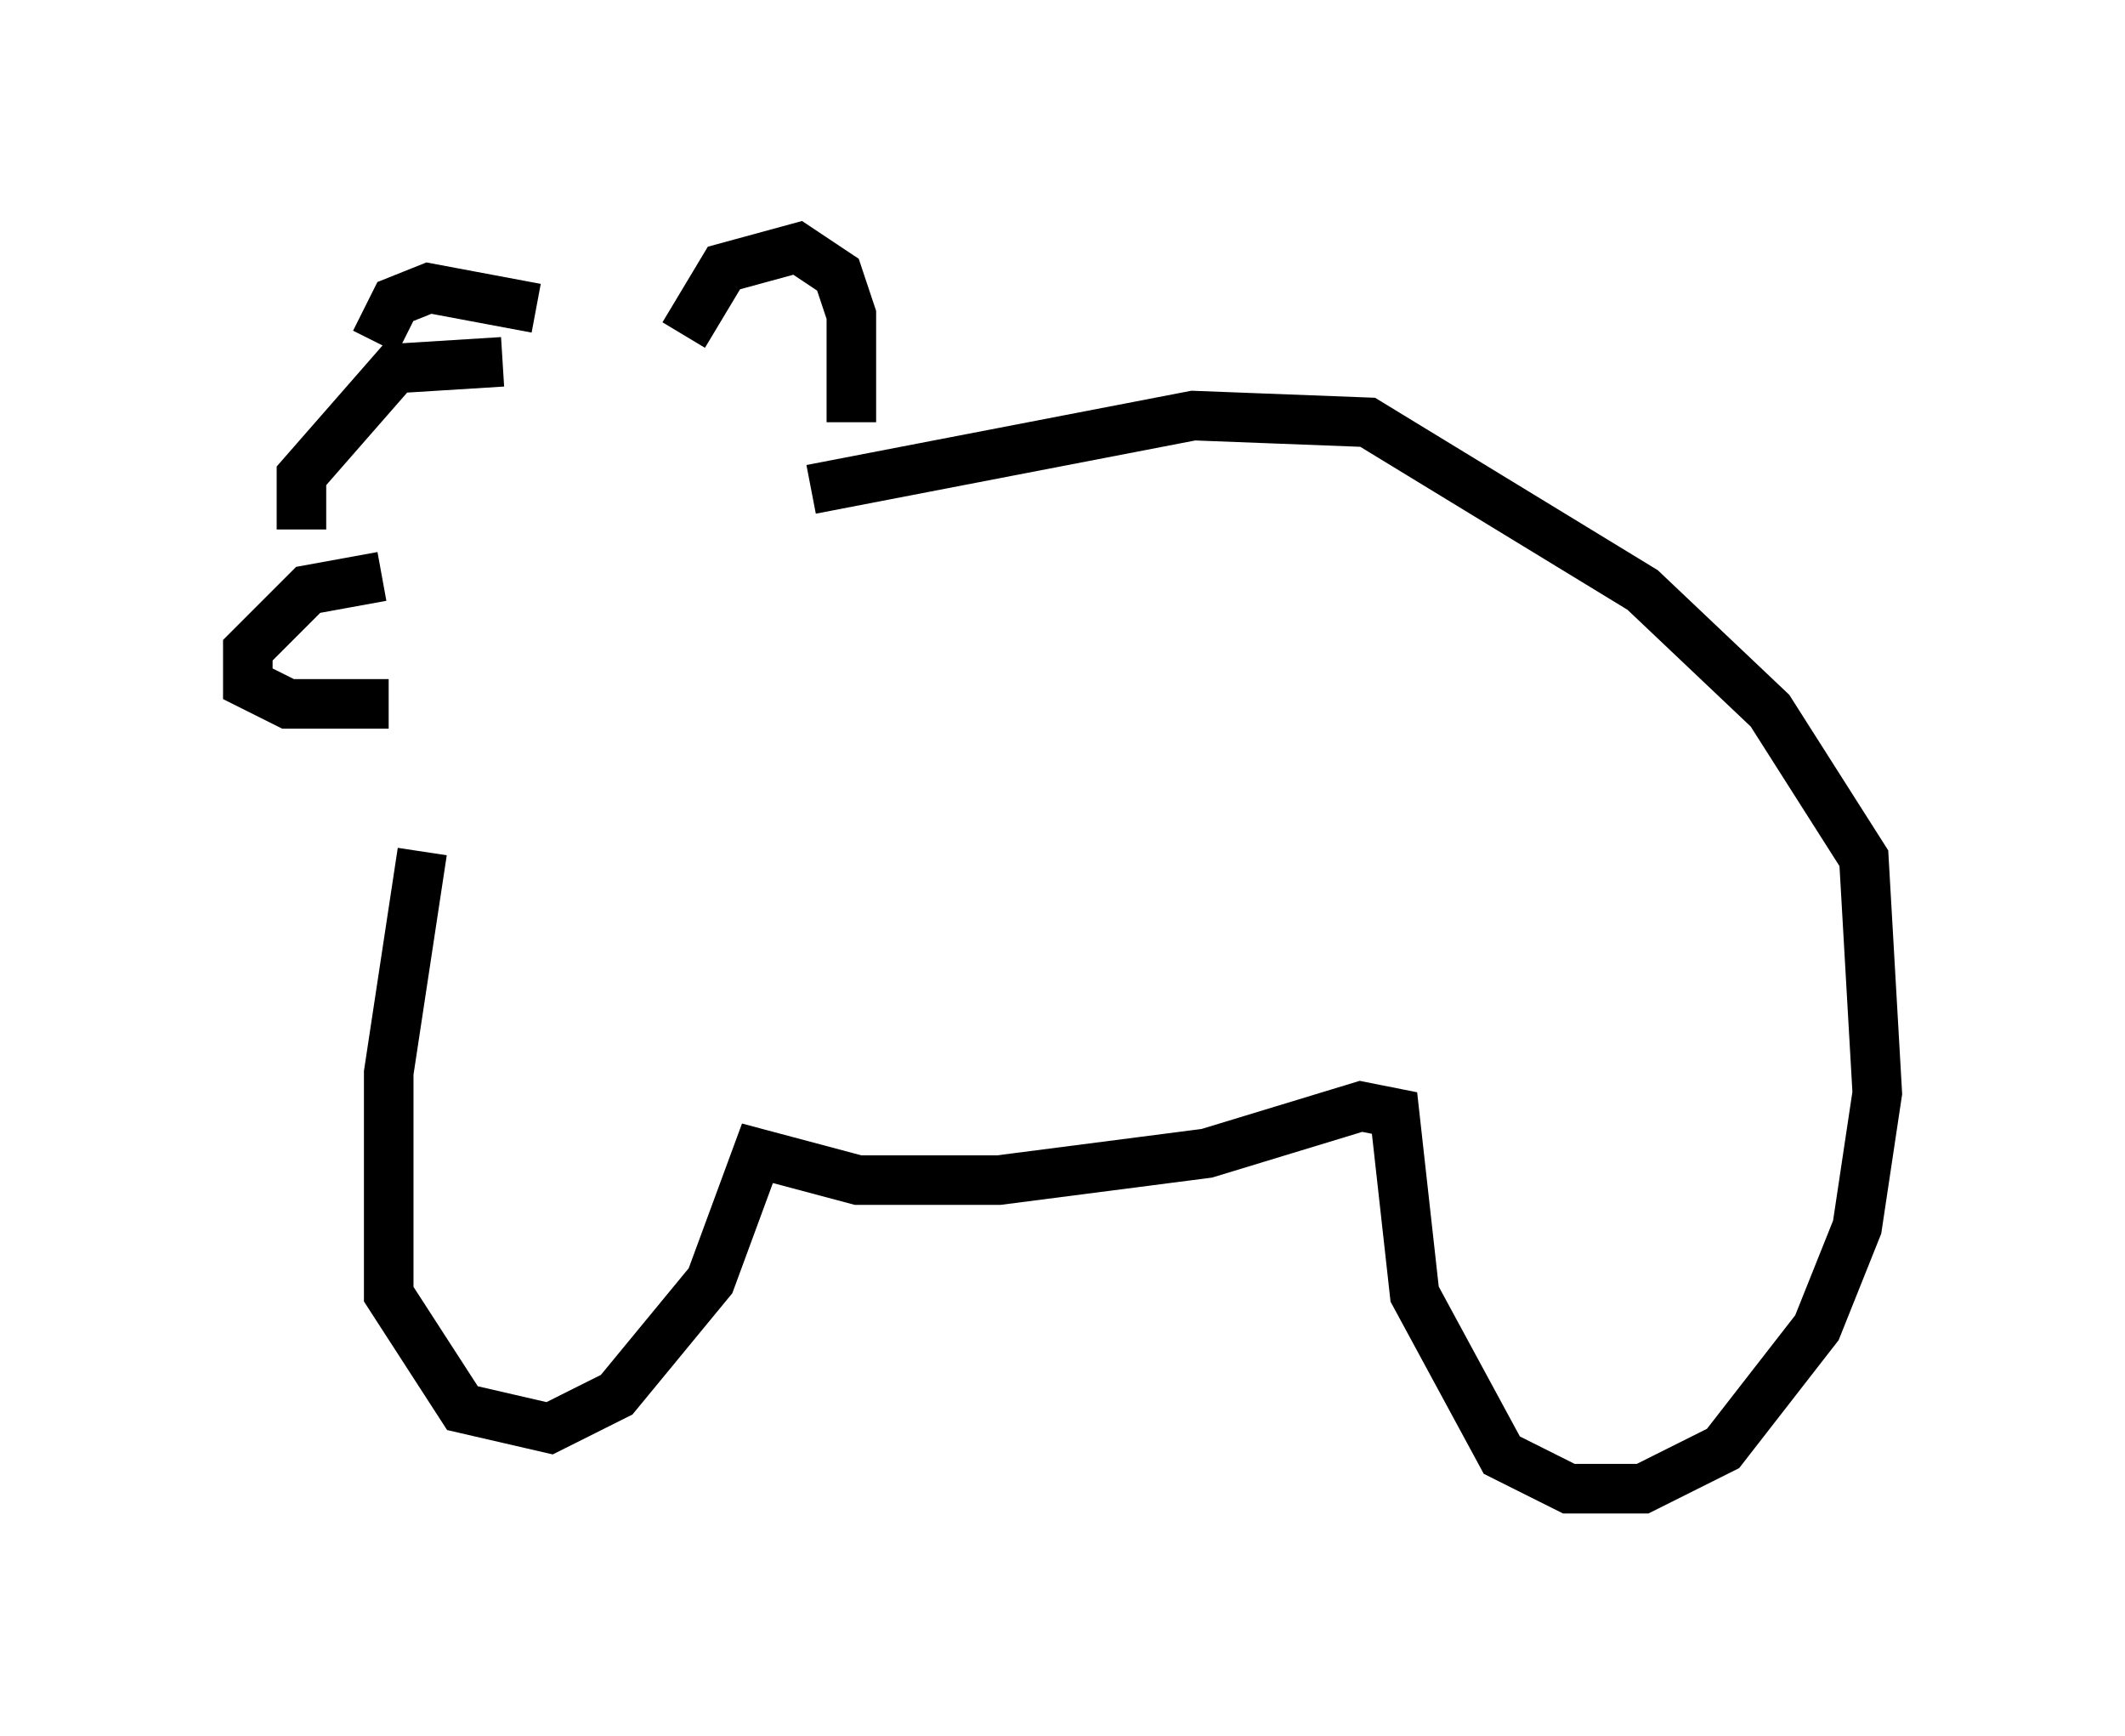 <?xml version="1.0" encoding="utf-8" ?>
<svg baseProfile="full" height="35.034" version="1.1" width="42.882" xmlns="http://www.w3.org/2000/svg" xmlns:ev="http://www.w3.org/2001/xml-events" xmlns:xlink="http://www.w3.org/1999/xlink"><defs /><rect fill="white" height="35.034" width="42.882" x="0" y="0" /><path d="M14.066, 8.112 m-3.924, -0.812 l-2.165, 0.135 -1.894, 2.165 l0.0, 1.083 m1.624, 0.947 l-1.488, 0.271 -1.218, 1.218 l0.0, 0.677 0.812, 0.406 l2.03, 0.0 m5.954, -7.442 l0.812, -1.353 1.488, -0.406 l0.812, 0.541 0.271, 0.812 l0.0, 2.165 m-6.36, -2.3 l-2.165, -0.406 -0.677, 0.271 l-0.406, 0.812 m8.796, 2.977 l7.713, -1.488 3.518, 0.135 l5.548, 3.383 2.571, 2.436 l1.894, 2.977 0.271, 4.736 l-0.406, 2.706 -0.812, 2.03 l-1.894, 2.436 -1.624, 0.812 l-1.488, 0.0 -1.353, -0.677 l-1.759, -3.248 -0.406, -3.654 l-0.677, -0.135 -3.112, 0.947 l-4.195, 0.541 -2.842, 0.0 l-2.03, -0.541 -0.947, 2.571 l-1.894, 2.3 -1.353, 0.677 l-1.759, -0.406 -1.488, -2.3 l0.0, -4.465 0.677, -4.465 " fill="none" stroke="black" stroke-width="1" /></svg>